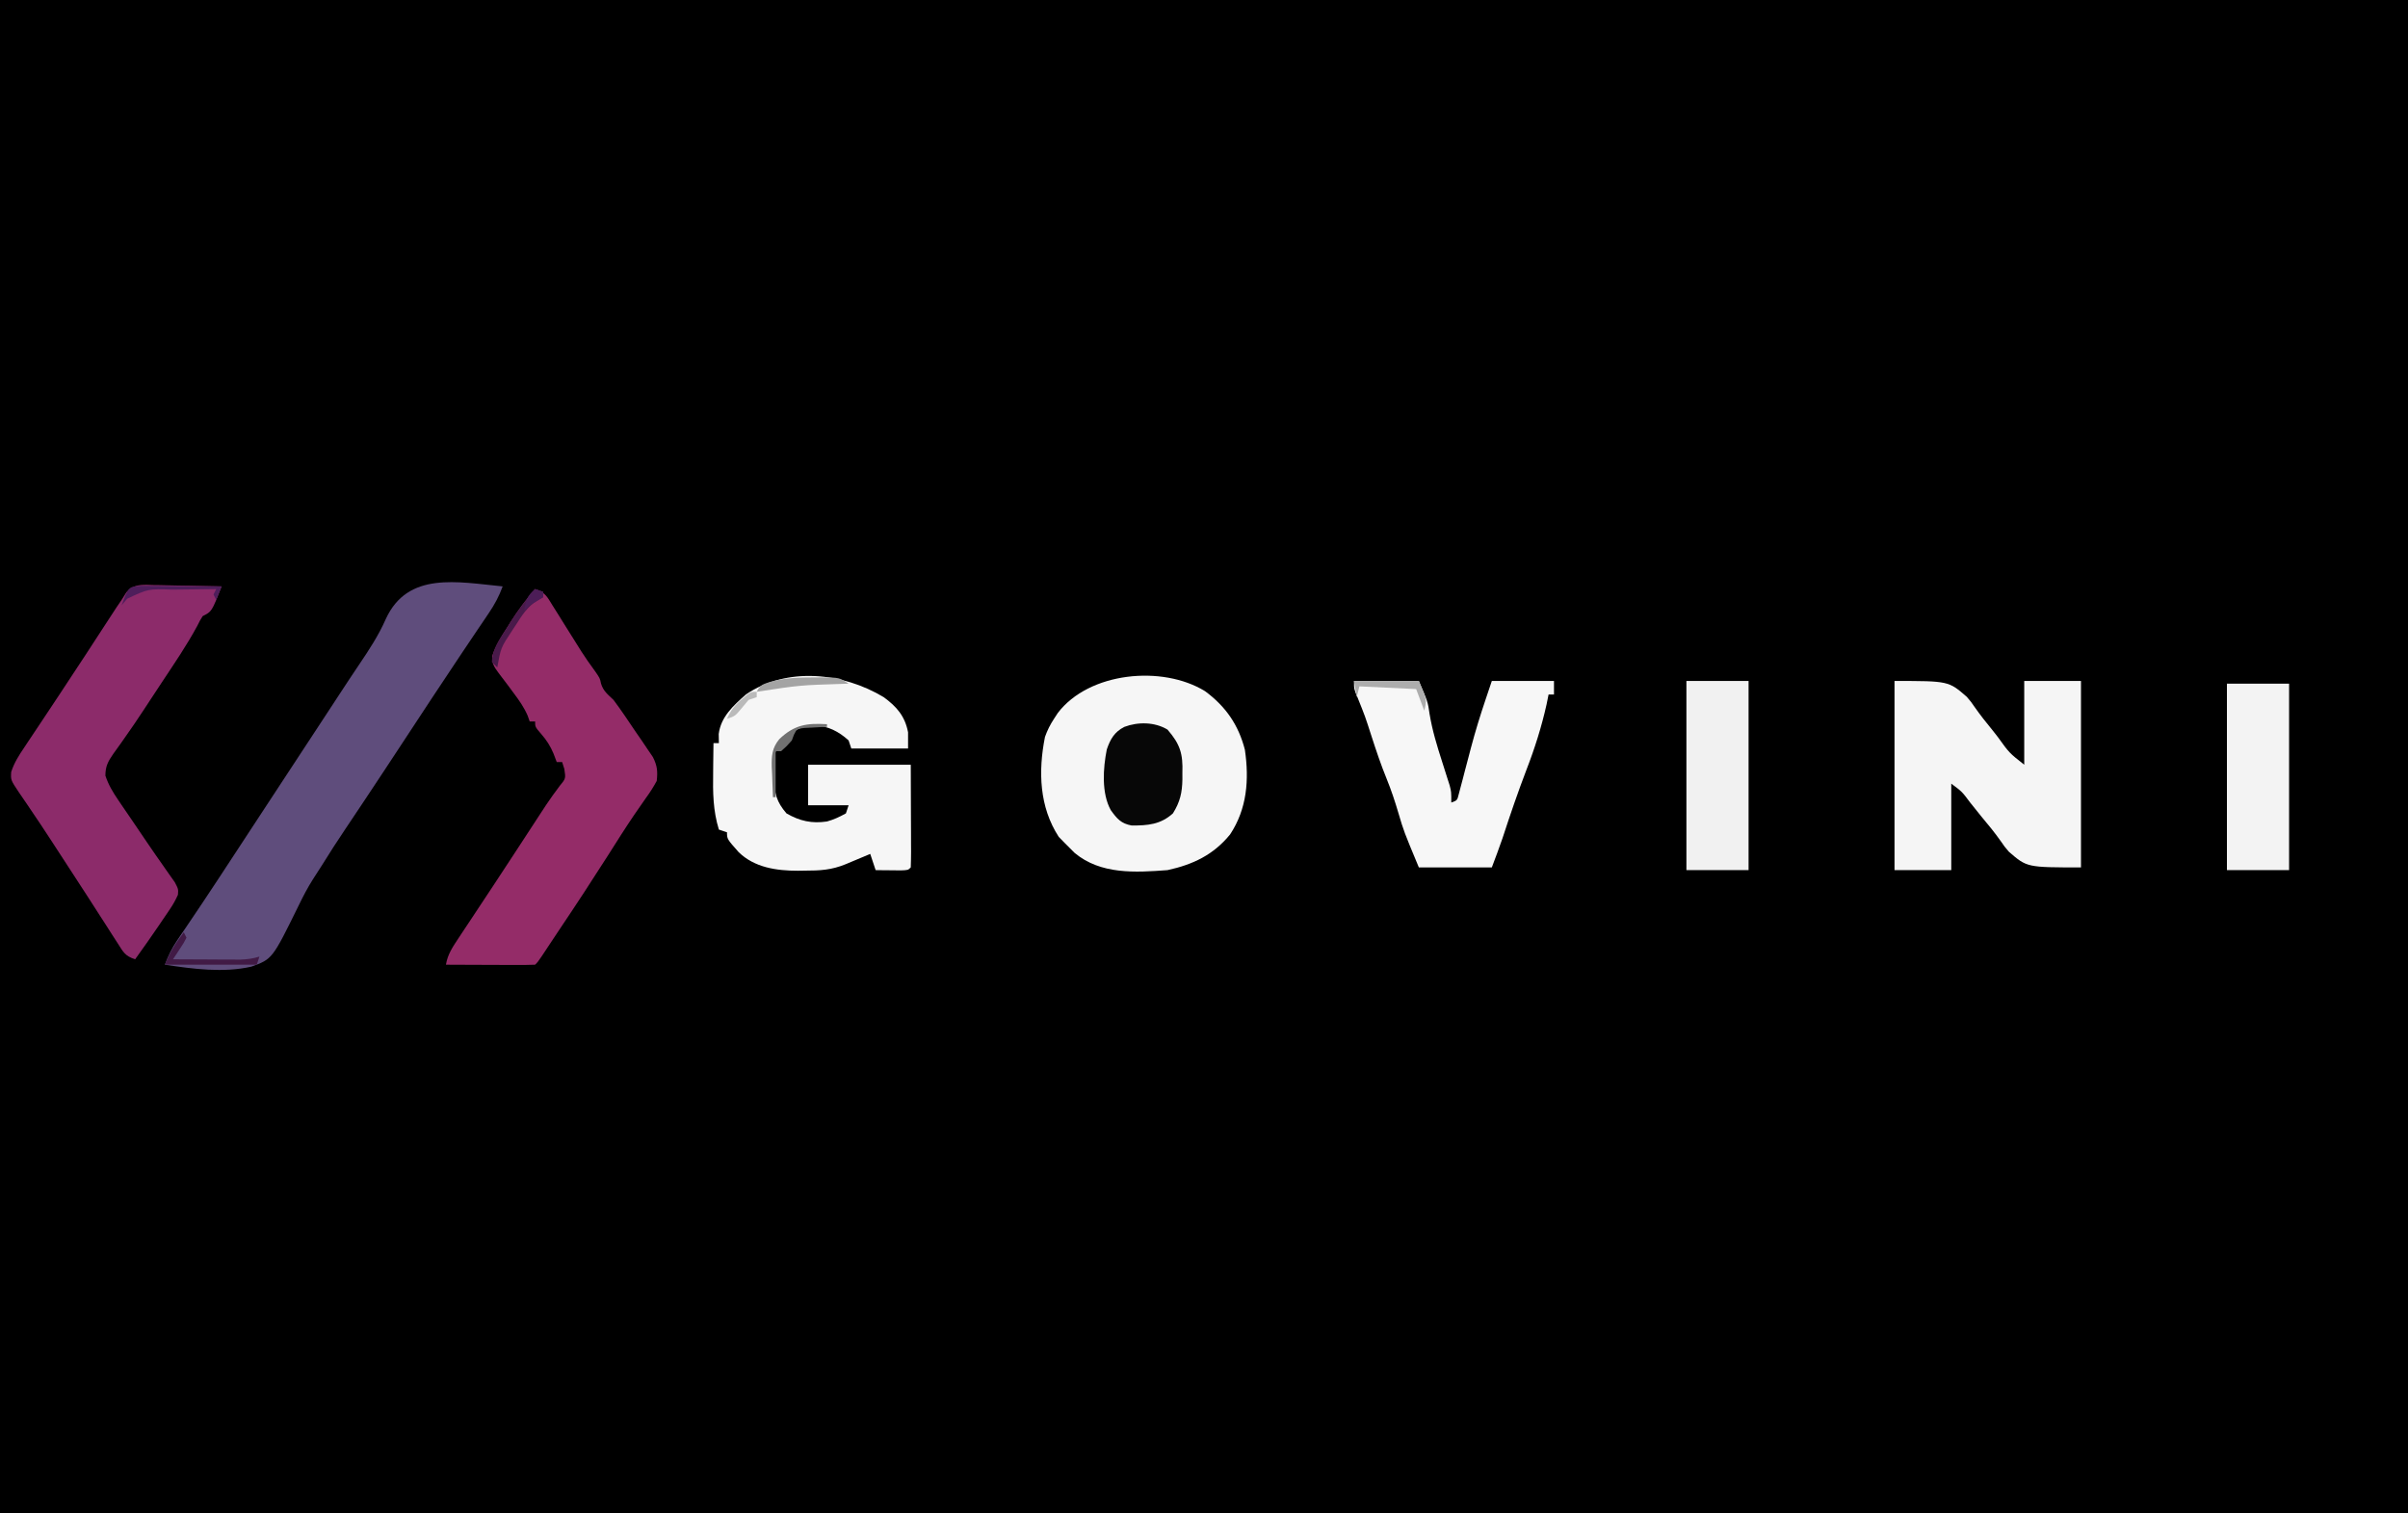 <?xml version="1.0" encoding="UTF-8"?>
<svg version="1.1" xmlns="http://www.w3.org/2000/svg" width="891" height="560">
<rect width="100%" height="100%" fill="#808080" stroke="none"/>
<path d="M0 0 C294.03 0 588.06 0 891 0 C891 184.8 891 369.6 891 560 C596.97 560 302.94 560 0 560 C0 375.2 0 190.4 0 0 Z " fill="#000000" transform="translate(0,0)"/>
<path d="M0 0 C-1.331 3.63 -2.947 6.651 -5.113 9.848 C-5.77 10.823 -6.426 11.799 -7.103 12.804 C-7.832 13.879 -8.561 14.955 -9.312 16.062 C-10.942 18.481 -12.567 20.903 -14.191 23.324 C-14.637 23.987 -15.082 24.65 -15.541 25.333 C-22.624 35.891 -29.588 46.527 -36.575 57.149 C-38.357 59.857 -40.139 62.565 -41.922 65.273 C-42.501 66.154 -43.081 67.034 -43.677 67.941 C-48.529 75.303 -53.418 82.64 -58.33 89.963 C-61.193 94.242 -64.002 98.542 -66.697 102.928 C-67.837 104.766 -69.017 106.574 -70.203 108.383 C-72.205 111.534 -73.882 114.765 -75.505 118.127 C-85.221 137.903 -85.221 137.903 -92.987 140.721 C-103.396 143.072 -114.569 141.576 -125 140 C-123.78 136.739 -122.438 133.919 -120.48 131.043 C-119.964 130.278 -119.448 129.512 -118.916 128.723 C-118.345 127.887 -117.775 127.05 -117.188 126.188 C-115.91 124.292 -114.634 122.397 -113.359 120.5 C-112.661 119.462 -111.963 118.425 -111.244 117.355 C-107.094 111.165 -103.022 104.922 -98.938 98.688 C-98.037 97.313 -97.136 95.939 -96.235 94.565 C-94.402 91.769 -92.57 88.973 -90.738 86.177 C-86.329 79.449 -81.914 72.725 -77.5 66 C-75.762 63.352 -74.023 60.703 -72.285 58.055 C-71.854 57.398 -71.423 56.74 -70.978 56.063 C-68.728 52.634 -66.478 49.205 -64.23 45.774 C-63.768 45.07 -63.307 44.366 -62.831 43.641 C-61.903 42.224 -60.975 40.806 -60.048 39.388 C-57.793 35.938 -55.522 32.5 -53.214 29.086 C-49.466 23.517 -45.916 18.162 -43.211 11.992 C-35.063 -5.616 -16.771 -1.635 0 0 Z " fill="#5F4D7C" transform="translate(186,217)"/>
<path d="M0 0 C7.614 5.626 12.367 12.45 14.734 21.668 C16.351 32.777 15.551 43.499 9.258 53.012 C3.106 60.571 -4.478 64.162 -13.895 66.219 C-25.857 67.123 -38.634 67.885 -48.27 59.844 C-49.499 58.657 -50.71 57.45 -51.895 56.219 C-52.637 55.456 -53.38 54.693 -54.145 53.906 C-61.322 42.884 -61.784 29.668 -59.234 16.918 C-58.342 14.435 -57.339 12.422 -55.895 10.219 C-55.2 9.153 -55.2 9.153 -54.492 8.066 C-42.912 -7.138 -15.781 -9.711 0 0 Z " fill="#F6F6F6" transform="translate(445.895,255.781)"/>
<path d="M0 0 C3.906 1.302 4.456 2.859 6.617 6.32 C7.307 7.413 7.996 8.507 8.707 9.633 C9.43 10.797 10.153 11.961 10.875 13.125 C12.286 15.38 13.701 17.631 15.117 19.883 C15.785 20.948 16.452 22.013 17.14 23.11 C18.673 25.492 20.257 27.782 21.945 30.055 C24 33 24 33 24.378 34.934 C25.227 37.755 26.885 38.973 29 41 C31.896 44.858 34.557 48.874 37.25 52.875 C37.995 53.951 38.74 55.028 39.508 56.137 C40.212 57.182 40.915 58.228 41.641 59.305 C42.285 60.253 42.93 61.202 43.595 62.179 C45.213 65.428 45.395 67.415 45 71 C43.755 73.29 42.524 75.225 41 77.312 C40.08 78.629 39.164 79.949 38.25 81.27 C37.737 82.008 37.224 82.746 36.695 83.506 C33.349 88.429 30.191 93.475 27 98.5 C21.107 107.742 15.123 116.909 9 126 C8.216 127.178 7.434 128.356 6.652 129.535 C6.279 130.099 5.905 130.662 5.52 131.243 C4.512 132.763 3.504 134.284 2.496 135.805 C1 138 1 138 0 139 C-2.448 139.088 -4.868 139.115 -7.316 139.098 C-8.047 139.096 -8.779 139.095 -9.532 139.093 C-11.875 139.088 -14.219 139.075 -16.562 139.062 C-18.148 139.057 -19.733 139.053 -21.318 139.049 C-25.212 139.038 -29.106 139.021 -33 139 C-32.354 135.155 -30.552 132.507 -28.414 129.285 C-28.045 128.725 -27.676 128.166 -27.296 127.589 C-26.078 125.743 -24.851 123.903 -23.625 122.062 C-22.773 120.776 -21.922 119.488 -21.072 118.201 C-19.292 115.507 -17.51 112.815 -15.727 110.125 C-13.031 106.053 -10.357 101.968 -7.688 97.879 C-7.26 97.224 -6.833 96.57 -6.392 95.895 C-4.732 93.354 -3.073 90.811 -1.414 88.268 C-0.27 86.514 0.876 84.761 2.023 83.008 C2.713 81.954 3.402 80.901 4.112 79.816 C5.697 77.452 7.34 75.168 9.051 72.895 C11.352 70.105 11.352 70.105 10.812 66.562 C10.544 65.717 10.276 64.871 10 64 C9.34 64 8.68 64 8 64 C7.412 62.453 7.412 62.453 6.812 60.875 C5.636 58.087 4.297 55.97 2.312 53.688 C0 51 0 51 0 49 C-0.66 49 -1.32 49 -2 49 C-2.25 48.287 -2.5 47.574 -2.758 46.84 C-4.127 43.71 -5.824 41.291 -7.875 38.562 C-8.583 37.602 -9.29 36.642 -10.02 35.652 C-11.152 34.136 -12.291 32.625 -13.449 31.129 C-15.057 28.957 -16.031 27.584 -15.887 24.832 C-14.632 20.825 -12.51 17.579 -10.25 14.062 C-9.819 13.372 -9.389 12.682 -8.945 11.971 C-6.238 7.696 -3.321 3.817 0 0 Z " fill="#942C68" transform="translate(198,218)"/>
<path d="M0 0 C0.701 0.026 1.402 0.052 2.125 0.078 C3.215 0.089 3.215 0.089 4.327 0.1 C6.641 0.128 8.952 0.19 11.265 0.254 C12.837 0.279 14.409 0.302 15.98 0.322 C19.826 0.377 23.67 0.464 27.515 0.566 C23.89 9.879 23.89 9.879 20.515 11.566 C19.517 13.149 19.517 13.149 18.527 15.152 C14.586 22.451 9.899 29.278 5.328 36.191 C4.423 37.565 3.519 38.939 2.615 40.313 C2.168 40.991 1.721 41.669 1.26 42.368 C0.363 43.731 -0.533 45.095 -1.428 46.46 C-3.705 49.923 -6.022 53.345 -8.424 56.722 C-8.894 57.393 -9.364 58.064 -9.848 58.756 C-10.74 60.027 -11.646 61.289 -12.567 62.539 C-14.526 65.354 -15.484 67.151 -15.486 70.615 C-14.32 74.051 -12.776 76.638 -10.731 79.637 C-10.162 80.48 -10.162 80.48 -9.582 81.341 C-8.372 83.131 -7.147 84.911 -5.922 86.691 C-5.126 87.863 -4.331 89.035 -3.537 90.207 C-2.748 91.371 -1.958 92.535 -1.168 93.699 C-0.586 94.558 -0.586 94.558 0.008 95.433 C1.955 98.297 3.92 101.144 5.925 103.968 C7.035 105.56 7.035 105.56 8.168 107.184 C8.837 108.126 9.506 109.068 10.195 110.039 C11.515 112.566 11.515 112.566 11.357 114.689 C10.502 116.597 9.58 118.262 8.406 119.992 C7.981 120.625 7.555 121.257 7.117 121.908 C6.671 122.559 6.225 123.209 5.765 123.879 C5.335 124.518 4.904 125.156 4.461 125.815 C1.549 130.116 -1.452 134.35 -4.485 138.566 C-8.297 137.296 -8.822 135.939 -10.969 132.59 C-11.649 131.538 -12.33 130.486 -13.031 129.402 C-13.766 128.249 -14.5 127.095 -15.235 125.941 C-15.996 124.759 -16.757 123.578 -17.52 122.397 C-19.085 119.972 -20.645 117.546 -22.202 115.117 C-24.939 110.853 -27.709 106.612 -30.484 102.373 C-32.331 99.547 -34.17 96.715 -36.008 93.883 C-38.269 90.407 -40.565 86.959 -42.899 83.531 C-43.422 82.752 -43.946 81.973 -44.485 81.17 C-45.453 79.731 -46.432 78.3 -47.425 76.879 C-50.524 72.237 -50.524 72.237 -50.347 69.258 C-49.247 65.824 -47.464 63.058 -45.461 60.098 C-45.048 59.473 -44.634 58.847 -44.208 58.203 C-42.849 56.153 -41.479 54.11 -40.11 52.066 C-39.164 50.643 -38.218 49.22 -37.274 47.796 C-35.815 45.597 -34.356 43.399 -32.893 41.202 C-29.57 36.212 -26.276 31.204 -23.004 26.18 C-22.572 25.517 -22.14 24.854 -21.694 24.17 C-20.031 21.618 -18.369 19.066 -16.709 16.512 C-15.573 14.764 -14.433 13.019 -13.293 11.274 C-12.331 9.796 -12.331 9.796 -11.35 8.288 C-10.426 6.941 -10.426 6.941 -9.485 5.566 C-8.903 4.634 -8.321 3.701 -7.722 2.74 C-5.129 0.221 -3.562 -0.002 0 0 Z " fill="#8C2B6A" transform="translate(54.485,216.434)"/>
<path d="M0 0 C20 0 20 0 26.75 5.875 C28.404 7.818 28.404 7.818 29.523 9.469 C31.682 12.553 33.979 15.468 36.375 18.375 C37.303 19.56 37.303 19.56 38.25 20.77 C42.478 26.647 42.478 26.647 48 31 C48 20.77 48 10.54 48 0 C54.93 0 61.86 0 69 0 C69 22.77 69 45.54 69 69 C49 69 49 69 42.312 63.188 C40.671 61.256 40.671 61.256 39.547 59.602 C37.203 56.267 34.691 53.18 32.062 50.062 C30.705 48.378 29.35 46.691 28 45 C24.978 40.946 24.978 40.946 21 38 C21 48.56 21 59.12 21 70 C14.07 70 7.14 70 0 70 C0 46.9 0 23.8 0 0 Z " fill="#F5F5F5" transform="translate(701,252)"/>
<path d="M0 0 C4.801 3.519 7.853 7.012 9 13 C9 14.98 9 16.96 9 19 C2.07 19 -4.86 19 -12 19 C-12.495 17.515 -12.495 17.515 -13 16 C-16.668 12.678 -20.593 10.659 -25.562 10.438 C-30.966 10.764 -34.732 12.844 -38.668 16.586 C-40.698 20.265 -40.474 23.741 -40.438 27.875 C-40.457 28.665 -40.477 29.455 -40.498 30.27 C-40.494 35.639 -39.605 38.78 -36 43 C-31.045 45.859 -26.605 46.823 -21 46 C-18.363 45.253 -16.439 44.344 -14 43 C-13.67 42.01 -13.34 41.02 -13 40 C-17.95 40 -22.9 40 -28 40 C-28 35.05 -28 30.1 -28 25 C-15.46 25 -2.92 25 10 25 C10.021 31.249 10.041 37.499 10.062 43.938 C10.072 45.912 10.081 47.887 10.09 49.922 C10.093 51.478 10.096 53.034 10.098 54.59 C10.103 55.405 10.108 56.221 10.113 57.061 C10.113 59.041 10.062 61.021 10 63 C9 64 9 64 6.277 64.098 C4.624 64.08 4.624 64.08 2.938 64.062 C1.833 64.053 0.728 64.044 -0.41 64.035 C-1.265 64.024 -2.119 64.012 -3 64 C-3.66 62.02 -4.32 60.04 -5 58 C-5.831 58.349 -6.663 58.699 -7.52 59.059 C-8.606 59.514 -9.693 59.969 -10.812 60.438 C-11.891 60.89 -12.97 61.342 -14.082 61.809 C-19.413 63.985 -23.573 64.183 -29.25 64.188 C-30.084 64.2 -30.918 64.212 -31.777 64.225 C-39.602 64.243 -47.871 63.063 -53.707 57.32 C-58 52.474 -58 52.474 -58 50 C-58.99 49.67 -59.98 49.34 -61 49 C-63.179 41.965 -63.245 35.252 -63.125 27.938 C-63.116 26.881 -63.107 25.825 -63.098 24.736 C-63.074 22.157 -63.042 19.579 -63 17 C-62.34 17 -61.68 17 -61 17 C-61.021 15.886 -61.041 14.773 -61.062 13.625 C-60.266 7.23 -55.621 3.118 -51 -1 C-35.763 -11.4 -15.072 -9.089 0 0 Z " fill="#F6F6F6" transform="translate(327,258)"/>
<path d="M0 0 C7.92 0 15.84 0 24 0 C27.335 7.781 27.335 7.781 27.961 12.191 C28.97 18.3 30.734 24.052 32.625 29.938 C33.268 31.945 33.906 33.954 34.539 35.965 C34.82 36.837 35.1 37.71 35.389 38.609 C36 41 36 41 36 45 C38.192 44.189 38.192 44.189 38.746 41.978 C38.974 41.106 39.202 40.234 39.438 39.336 C39.82 37.899 39.82 37.899 40.211 36.434 C40.602 34.92 40.602 34.92 41 33.375 C41.521 31.404 42.041 29.432 42.562 27.461 C42.935 26.041 42.935 26.041 43.315 24.593 C44.879 18.673 46.668 12.861 48.625 7.062 C49.409 4.732 50.193 2.401 51 0 C58.59 0 66.18 0 74 0 C74 1.65 74 3.3 74 5 C73.34 5 72.68 5 72 5 C71.629 6.825 71.629 6.825 71.25 8.688 C69.424 16.897 66.881 24.952 63.844 32.793 C60.654 41.137 57.758 49.593 54.992 58.086 C53.744 61.753 52.36 65.373 51 69 C42.09 69 33.18 69 24 69 C18.425 55.62 18.425 55.62 16.438 48.875 C15.156 44.538 13.778 40.363 12.07 36.176 C9.945 30.962 8.17 25.667 6.438 20.312 C4.117 13.082 4.117 13.082 1.285 6.043 C0 3 0 3 0 0 Z " fill="#F7F7F7" transform="translate(501,252)"/>
<path d="M0 0 C7.59 0 15.18 0 23 0 C23 23.1 23 46.2 23 70 C15.41 70 7.82 70 0 70 C0 46.9 0 23.8 0 0 Z " fill="#F1F1F1" transform="translate(624,252)"/>
<path d="M0 0 C7.59 0 15.18 0 23 0 C23 22.77 23 45.54 23 69 C15.41 69 7.82 69 0 69 C0 46.23 0 23.46 0 0 Z " fill="#F3F3F3" transform="translate(824,253)"/>
<path d="M0 0 C4.686 5.413 5.759 8.991 5.5 16.062 C5.504 17.227 5.504 17.227 5.508 18.416 C5.425 23.315 4.652 26.749 2 31 C-2.561 35.133 -7.305 35.512 -13.262 35.488 C-17.208 34.785 -18.688 32.979 -20.977 29.824 C-24.49 23.562 -23.848 14.246 -22.469 7.34 C-21.145 3.49 -19.653 0.882 -16 -1 C-10.884 -2.94 -4.689 -2.838 0 0 Z " fill="#070707" transform="translate(432,270)"/>
<path d="M0 0 C0.33 0.66 0.66 1.32 1 2 C0.004 3.945 0.004 3.945 -1.438 6.125 C-1.911 6.849 -2.384 7.574 -2.871 8.32 C-3.244 8.875 -3.616 9.429 -4 10 C0.583 10.029 5.167 10.047 9.75 10.062 C11.703 10.075 11.703 10.075 13.695 10.088 C14.946 10.091 16.196 10.094 17.484 10.098 C18.636 10.103 19.789 10.108 20.976 10.114 C23.519 10.018 25.584 9.749 28 9 C27.67 9.99 27.34 10.98 27 12 C15.78 12 4.56 12 -7 12 C-5.054 7.134 -3.079 4.133 0 0 Z " fill="#411A45" transform="translate(68,345)"/>
<path d="M0 0 C7.92 0 15.84 0 24 0 C27 7 27 7 26 11 C25.01 8.36 24.02 5.72 23 3 C16.07 2.67 9.14 2.34 2 2 C1.67 3.32 1.34 4.64 1 6 C0.67 4.02 0.34 2.04 0 0 Z " fill="#ADADAD" transform="translate(501,252)"/>
<path d="M0 0 C0.889 -0.005 1.777 -0.011 2.693 -0.016 C9.176 0.055 9.176 0.055 12.562 2.312 C11.657 2.342 11.657 2.342 10.733 2.373 C-5.455 2.874 -5.455 2.874 -21.438 5.312 C-20.145 2.727 -19.328 2.625 -16.625 1.688 C-11.101 0.101 -5.704 0.017 0 0 Z " fill="#A4A4A4" transform="translate(301.438,250.688)"/>
<path d="M0 0 C0 0.33 0 0.66 0 1 C-1.156 1.039 -1.156 1.039 -2.336 1.078 C-3.339 1.135 -4.342 1.192 -5.375 1.25 C-6.373 1.296 -7.37 1.343 -8.398 1.391 C-11.127 1.712 -11.127 1.712 -12.227 3.906 C-12.482 4.597 -12.737 5.288 -13 6 C-15 8.25 -15 8.25 -17 10 C-17.66 10 -18.32 10 -19 10 C-19 15.61 -19 21.22 -19 27 C-19.33 27 -19.66 27 -20 27 C-20.136 24.123 -20.234 21.253 -20.312 18.375 C-20.354 17.567 -20.396 16.759 -20.439 15.926 C-20.526 11.688 -20.387 8.894 -17.652 5.531 C-12.053 0.188 -7.426 -0.446 0 0 Z " fill="#717171" transform="translate(306,268)"/>
<path d="M0 0 C0.99 0.33 1.98 0.66 3 1 C3 1.66 3 2.32 3 3 C2.282 3.384 1.564 3.768 0.824 4.164 C-2.948 6.616 -4.797 9.628 -7.188 13.375 C-7.625 14.035 -8.063 14.695 -8.514 15.375 C-12.68 21.692 -12.68 21.692 -14 29 C-14.66 28.34 -15.32 27.68 -16 27 C-15.817 22 -12.87 18.14 -10.25 14.062 C-9.819 13.372 -9.389 12.682 -8.945 11.971 C-6.238 7.696 -3.321 3.817 0 0 Z " fill="#491A4A" transform="translate(198,218)"/>
<path d="M0 0 C1.386 0 2.772 0.012 4.158 0.032 C4.887 0.035 5.617 0.037 6.369 0.04 C8.702 0.052 11.035 0.077 13.369 0.102 C14.949 0.112 16.53 0.121 18.111 0.129 C21.989 0.151 25.866 0.186 29.744 0.227 C29.084 1.877 28.424 3.527 27.744 5.227 C27.249 4.237 27.249 4.237 26.744 3.227 C27.074 2.567 27.404 1.907 27.744 1.227 C23.723 1.247 19.703 1.299 15.683 1.38 C14.318 1.403 12.952 1.417 11.586 1.423 C2.624 1.123 2.624 1.123 -5.186 4.778 C-5.869 5.586 -6.552 6.394 -7.256 7.227 C-4.715 0.329 -4.715 0.329 0 0 Z " fill="#4E1E5B" transform="translate(52.256,216.773)"/>
<path d="M0 0 C0 0.66 0 1.32 0 2 C-0.99 2.33 -1.98 2.66 -3 3 C-3.825 3.99 -4.65 4.98 -5.5 6 C-8 9 -8 9 -11 10 C-9.631 6.851 -8.125 4.952 -5.5 2.75 C-4.892 2.229 -4.283 1.708 -3.656 1.172 C-2 0 -2 0 0 0 Z " fill="#BABABA" transform="translate(280,256)"/>
<path d="M0 0 C0.99 0.33 1.98 0.66 3 1 C3 1.66 3 2.32 3 3 C1.357 4.038 -0.312 5.036 -2 6 C-2.66 6.66 -3.32 7.32 -4 8 C-3.502 4.312 -2.899 2.395 0 0 Z " fill="#4C1D57" transform="translate(198,218)"/>
</svg>
